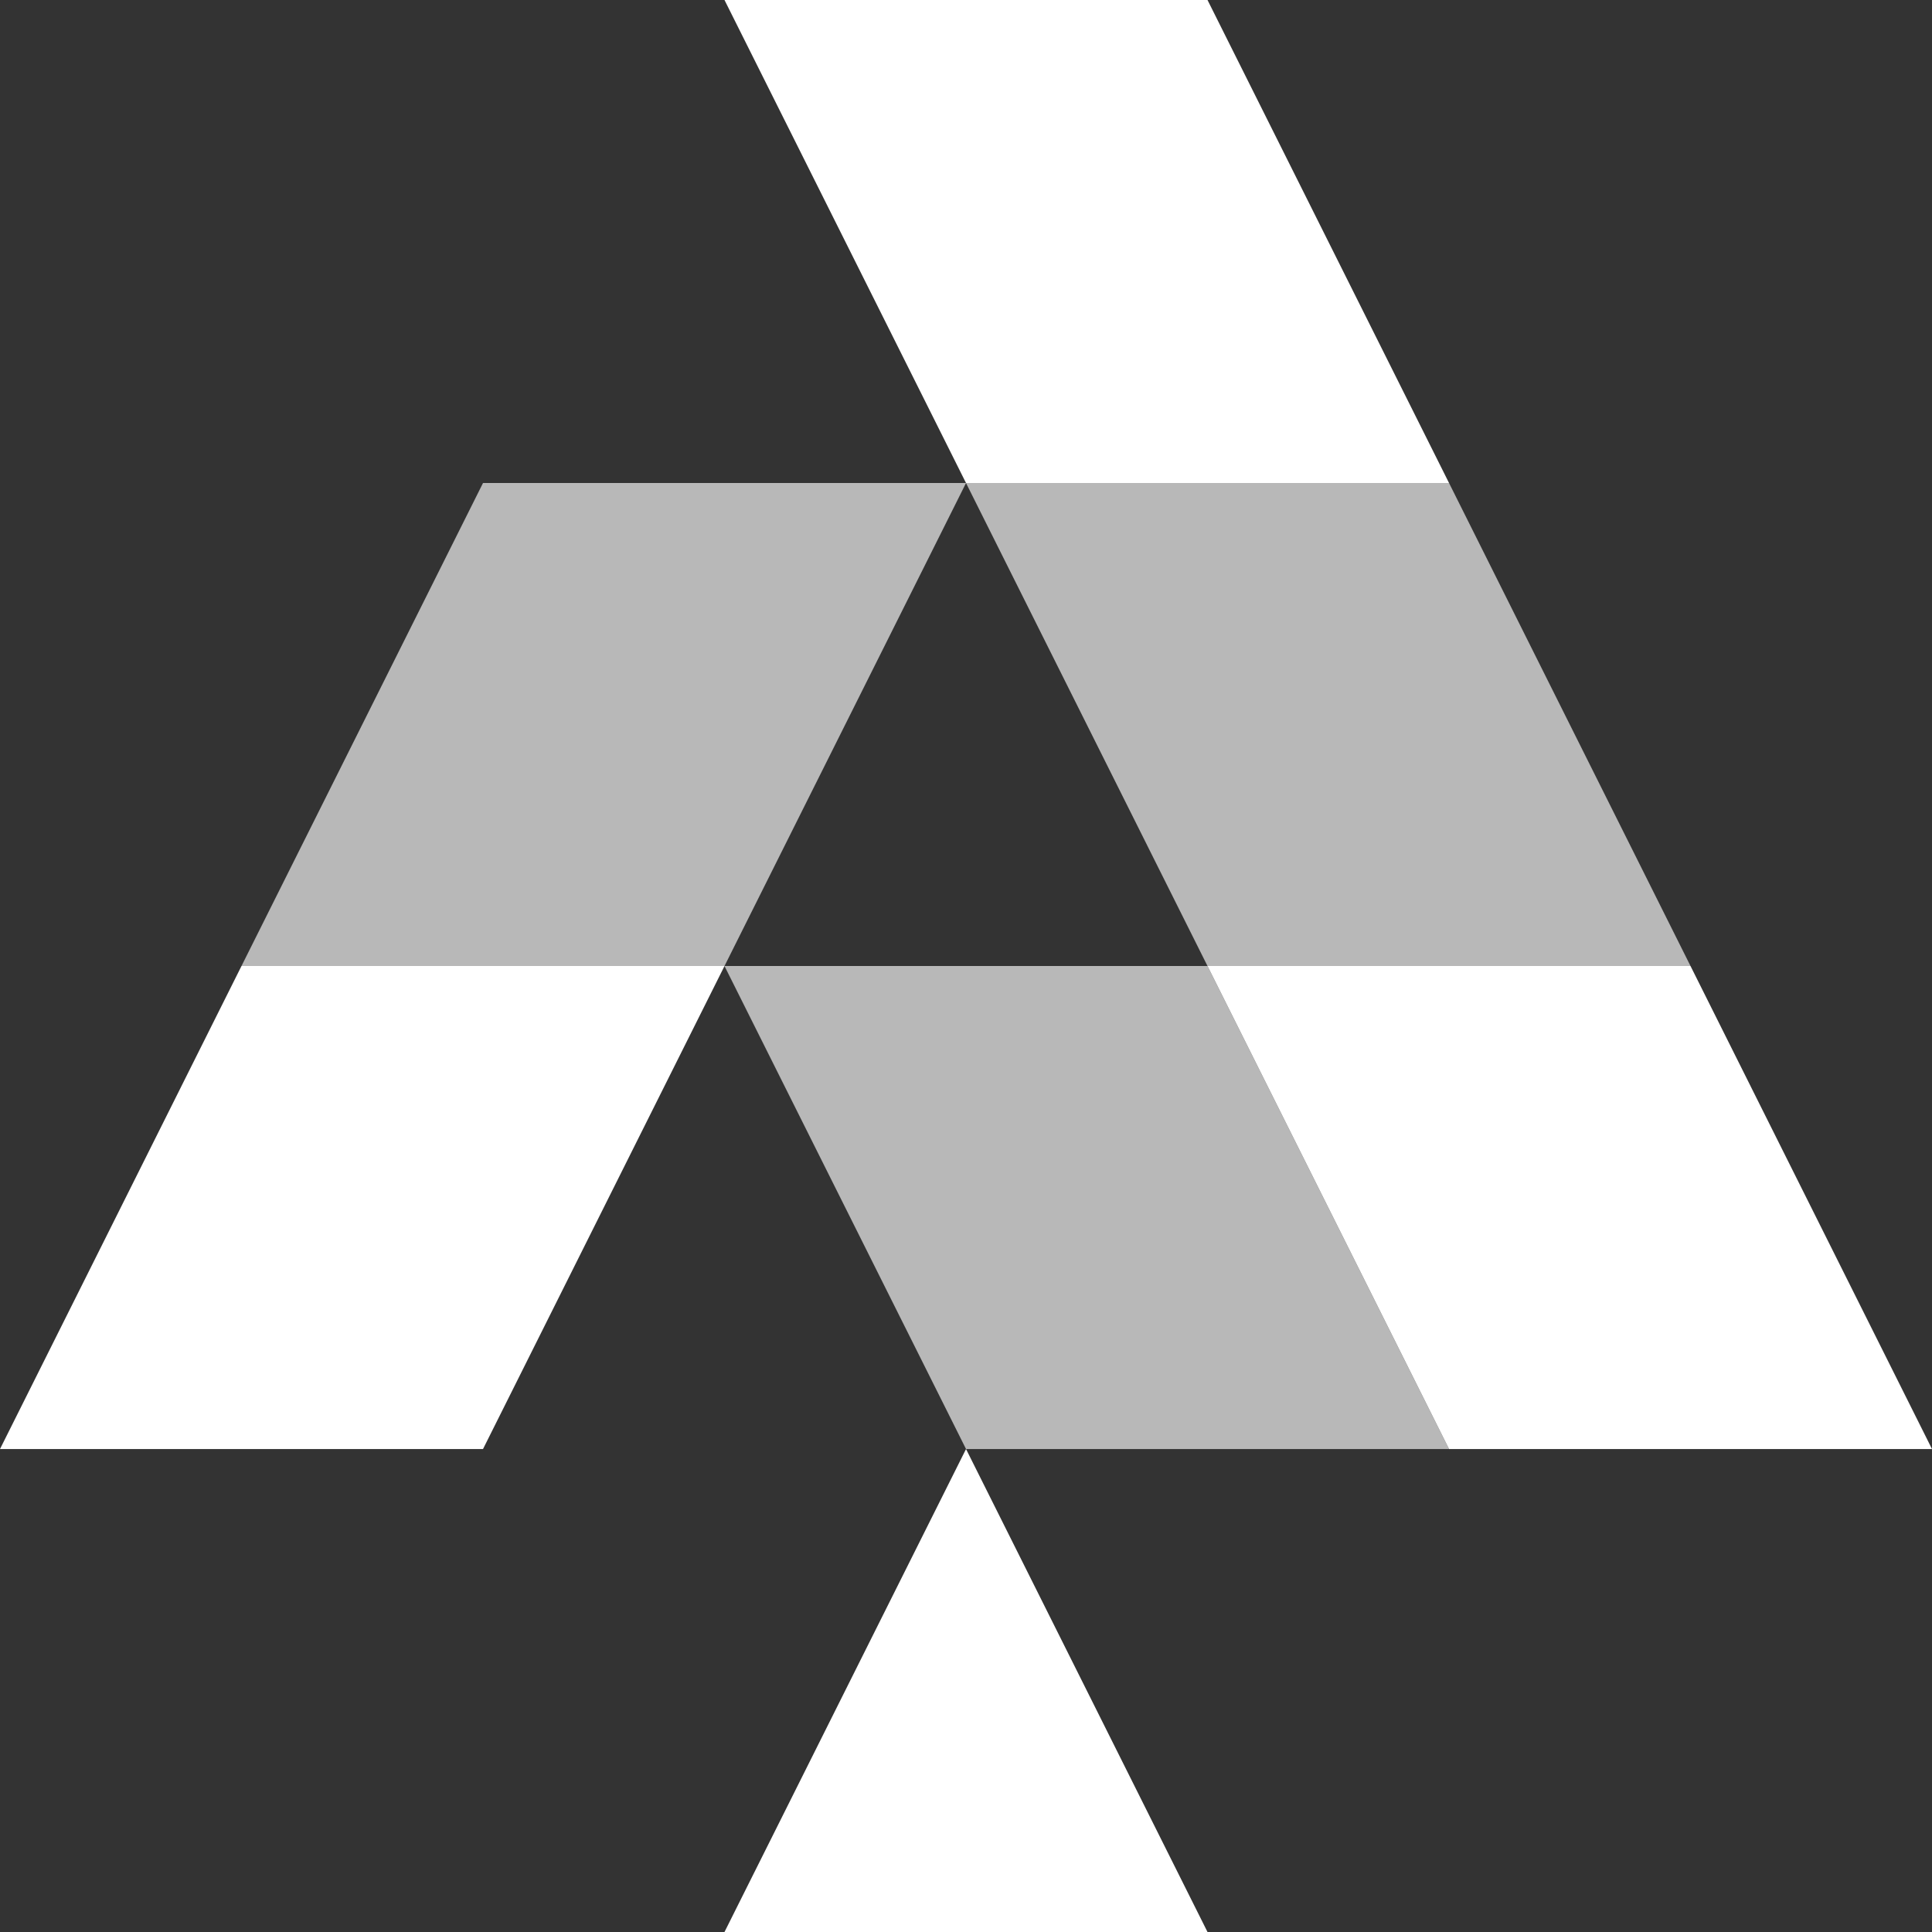 <?xml version="1.0" encoding="UTF-8"?>
<svg id="Layer_1" data-name="Layer 1" xmlns="http://www.w3.org/2000/svg" version="1.1" viewBox="0 0 402.19 402.19">
  <rect x="0" y="0" width="402.19" height="402.19" fill="#333333" stroke="none"/>
  <g>
    <polygon points="251.37 201.1 201.1 100.55 301.65 100.55 351.92 201.1 251.37 201.1" fill="#fff" opacity=".65" stroke-width="0"/>
    <polygon points="201.1 100.55 150.82 0 251.37 0 301.65 100.55 201.1 100.55" fill="#fff" stroke-width="0"/>
    <polygon points="100.55 301.65 150.82 201.1 50.27 201.1 0 301.65 100.55 301.65" fill="#fff" stroke-width="0"/>
    <polygon points="150.82 201.1 201.1 100.55 100.55 100.55 50.27 201.1 150.82 201.1" fill="#fff" opacity=".65" stroke-width="0"/>
    <polygon points="201.1 301.65 150.82 201.1 251.37 201.1 301.65 301.65 201.1 301.65" fill="#fff" opacity=".65" stroke-width="0"/>
    <polygon points="150.82 402.19 201.1 301.65 251.37 402.19 150.82 402.19" fill="#fff" stroke-width="0"/>
  </g>
  <polygon points="301.65 301.65 251.37 201.1 351.92 201.1 402.19 301.65 301.65 301.65" fill="#fff" stroke-width="0"/>
</svg>